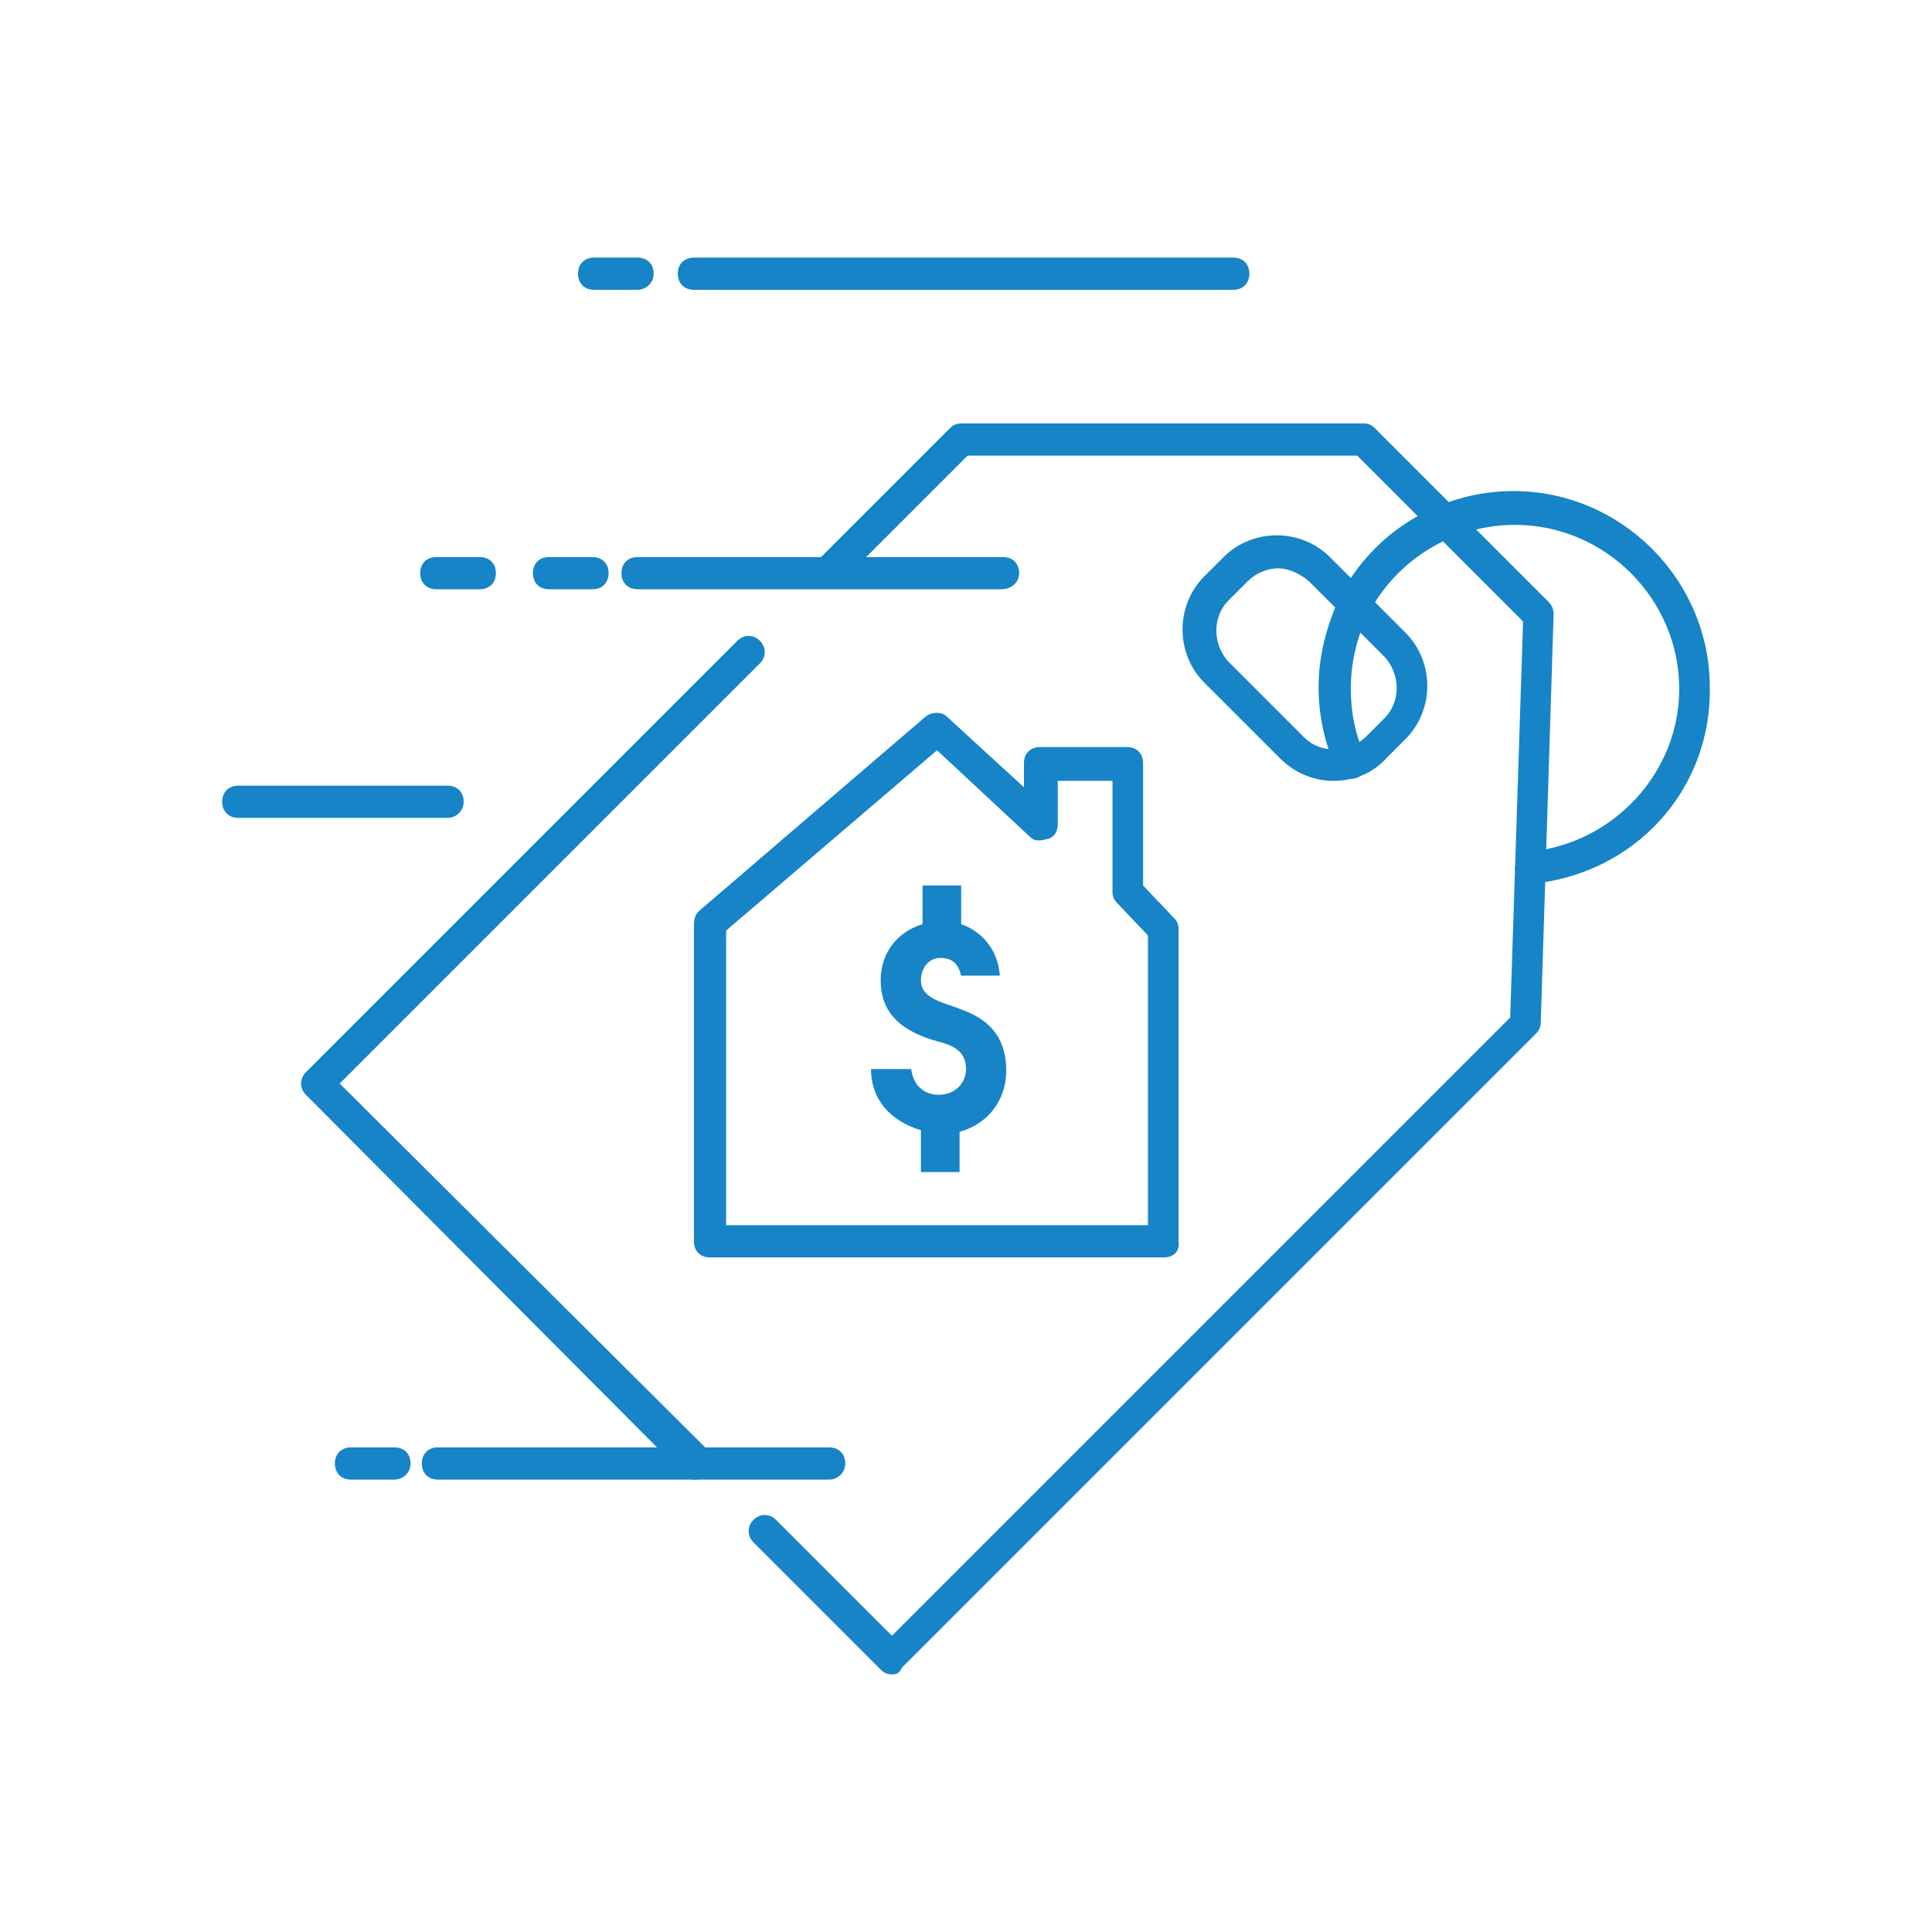 <?xml version="1.0" encoding="utf-8"?>
<!-- Generator: Adobe Illustrator 22.1.0, SVG Export Plug-In . SVG Version: 6.00 Build 0)  -->
<svg version="1.1" id="Layer_1" xmlns="http://www.w3.org/2000/svg" xmlns:xlink="http://www.w3.org/1999/xlink" x="0px" y="0px"
	 viewBox="0 0 120 120" style="enable-background:new 0 0 120 120;" xml:space="preserve">
<style type="text/css">
	.st0{fill:#272727;}
	.st1{fill:#F1F1F1;}
	.st2{fill:#1283C6;}
	.st3{fill:#FBB94A;}
	.st4{fill:#1286C3;}
	.st5{opacity:0.8;}
	.st6{fill:#7C7C7C;}
	.st7{fill:#FFFFFF;stroke:#FFFFFF;stroke-miterlimit:10;}
	.st8{fill:none;stroke:#FFFFFF;stroke-width:5;stroke-linecap:round;stroke-linejoin:round;stroke-miterlimit:10;}
	.st9{fill:#FFFFFF;stroke:#FFFFFF;stroke-width:2;stroke-miterlimit:10;}
	.st10{fill:none;stroke:#FFC300;stroke-width:3.277;stroke-linecap:round;stroke-linejoin:round;stroke-miterlimit:10;}
	.st11{fill:none;stroke:#FFFFFF;stroke-width:3;stroke-linecap:round;stroke-linejoin:round;stroke-miterlimit:10;}
	.st12{fill:none;stroke:#FFC300;stroke-width:3.297;stroke-linecap:round;stroke-linejoin:round;stroke-miterlimit:10;}
	.st13{fill:#FFC300;}
	.st14{fill:none;stroke:#FFC300;stroke-width:3;stroke-linecap:round;stroke-linejoin:round;stroke-miterlimit:10;}
	.st15{fill:#FFFFFF;}
	.st16{fill:none;stroke:#FFC300;stroke-width:2.044;stroke-linecap:round;stroke-linejoin:round;stroke-miterlimit:10;}
	.st17{fill:none;stroke:#FFC300;stroke-width:2;stroke-linecap:round;stroke-linejoin:round;stroke-miterlimit:10;}
	.st18{fill:#1684C6;}
</style>
<g>
	<g>
		<path class="st18" d="M72.3,78.1H44.1c-0.6,0-1-0.4-1-1V57.4c0-0.3,0.1-0.6,0.3-0.8l14.1-12.1c0.4-0.3,1-0.3,1.3,0l4.8,4.4v-1.5
			c0-0.6,0.4-1,1-1h5.4c0.6,0,1,0.4,1,1V55l1.9,2c0.2,0.2,0.3,0.4,0.3,0.7v19.4C73.3,77.7,72.9,78.1,72.3,78.1z M45.1,76.1h26.2v-18
			l-1.9-2c-0.2-0.2-0.3-0.4-0.3-0.7v-6.9h-3.4v2.7c0,0.4-0.2,0.8-0.6,0.9S64.3,52.3,64,52l-5.8-5.4L45.1,57.8V76.1z"/>
	</g>
	<g>
		<path class="st18" d="M39.6,18h-2.7c-0.6,0-1-0.4-1-1s0.4-1,1-1h2.7c0.6,0,1,0.4,1,1S40.1,18,39.6,18z"/>
	</g>
	<g>
		<path class="st18" d="M76.6,18H43.1c-0.6,0-1-0.4-1-1s0.4-1,1-1h33.5c0.6,0,1,0.4,1,1S77.2,18,76.6,18z"/>
	</g>
	<g>
		<path class="st18" d="M36.8,36.6h-2.7c-0.6,0-1-0.4-1-1s0.4-1,1-1h2.7c0.6,0,1,0.4,1,1S37.4,36.6,36.8,36.6z"/>
	</g>
	<g>
		<path class="st18" d="M29.8,36.6h-2.7c-0.6,0-1-0.4-1-1s0.4-1,1-1h2.7c0.6,0,1,0.4,1,1S30.4,36.6,29.8,36.6z"/>
	</g>
	<g>
		<path class="st18" d="M62.2,36.6H39.6c-0.6,0-1-0.4-1-1s0.4-1,1-1h22.7c0.6,0,1,0.4,1,1S62.8,36.6,62.2,36.6z"/>
	</g>
	<g>
		<path class="st18" d="M24.5,91.9h-2.7c-0.6,0-1-0.4-1-1s0.4-1,1-1h2.7c0.6,0,1,0.4,1,1S25,91.9,24.5,91.9z"/>
	</g>
	<g>
		<path class="st18" d="M51.5,91.9H27.2c-0.6,0-1-0.4-1-1s0.4-1,1-1h24.3c0.6,0,1,0.4,1,1S52,91.9,51.5,91.9z"/>
	</g>
	<g>
		<path class="st18" d="M27.8,50.8h-13c-0.6,0-1-0.4-1-1s0.4-1,1-1h13c0.6,0,1,0.4,1,1S28.3,50.8,27.8,50.8z"/>
	</g>
	<g>
		<path class="st18" d="M55.4,104c-0.3,0-0.5-0.1-0.7-0.3l-7.9-7.9c-0.4-0.4-0.4-1,0-1.4s1-0.4,1.4,0l7.2,7.2l38.4-38.4l0.8-24.6
			L84.3,28.3H60.1l-7.7,7.7c-0.4,0.4-1,0.4-1.4,0s-0.4-1,0-1.4l8-8c0.2-0.2,0.4-0.3,0.7-0.3h25c0.3,0,0.5,0.1,0.7,0.3l10.8,10.8
			c0.2,0.2,0.3,0.5,0.3,0.7l-0.8,25.4c0,0.3-0.1,0.5-0.3,0.7l-39.4,39.4C55.9,103.9,55.7,104,55.4,104z"/>
	</g>
	<g>
		<path class="st18" d="M43.2,91.9c-0.3,0-0.5-0.1-0.7-0.3L19,68c-0.4-0.4-0.4-1,0-1.4l26.8-26.8c0.4-0.4,1-0.4,1.4,0s0.4,1,0,1.4
			L21.1,67.3L44,90.1c0.4,0.4,0.4,1,0,1.4C43.8,91.8,43.5,91.9,43.2,91.9z"/>
	</g>
	<g>
		<path class="st18" d="M82.8,48.5c-1.2,0-2.4-0.5-3.3-1.4l-4.7-4.7c-1.8-1.8-1.8-4.8,0-6.6l1.2-1.2c1.8-1.8,4.8-1.8,6.6,0l4.7,4.7
			c1.8,1.8,1.8,4.8,0,6.6l-1.2,1.2C85.2,48.1,84,48.5,82.8,48.5z M79.4,35.3c-0.7,0-1.4,0.3-1.9,0.8l-1.2,1.2c-1,1-1,2.7,0,3.8
			l4.7,4.7l0,0c1,1,2.7,1,3.8,0l1.2-1.2c1-1,1-2.7,0-3.8l-4.7-4.7C80.7,35.6,80,35.3,79.4,35.3z"/>
	</g>
	<g>
		<path class="st18" d="M95.1,54.9c-0.5,0-0.9-0.4-1-0.9c0-0.6,0.4-1,0.9-1.1c5.2-0.5,9.3-4.9,9.3-10.1c0-5.6-4.6-10.2-10.2-10.2
			c-3.8,0-7.3,2.1-9.1,5.5c-0.7,1.4-1.1,3-1.1,4.7c0,1.5,0.3,2.9,0.9,4.2c0.2,0.5,0,1.1-0.5,1.3c-0.5,0.2-1.1,0-1.3-0.5
			c-0.7-1.6-1.1-3.3-1.1-5.1c0-2,0.5-3.8,1.3-5.6c2.1-4.1,6.3-6.6,10.8-6.6c6.7,0,12.2,5.5,12.2,12.2
			C106.3,49.1,101.5,54.3,95.1,54.9C95.1,54.9,95.1,54.9,95.1,54.9z"/>
	</g>
	<g>
		<g>
			<path class="st18" d="M57.2,72.7v-2.5c-2-0.6-3.1-2-3.1-3.8h2.5c0.1,1,0.8,1.6,1.7,1.6c1,0,1.7-0.7,1.7-1.6
				c0-0.9-0.5-1.4-1.7-1.7c-2.6-0.7-3.6-2-3.6-3.8c0-1.7,1-3,2.6-3.5v-2.4h2.4v2.4c1.4,0.5,2.3,1.7,2.4,3.2h-2.4
				c-0.2-0.8-0.6-1.1-1.3-1.1c-0.7,0-1.2,0.6-1.2,1.4c0,1.2,1.6,1.4,2.5,1.8c2,0.7,2.8,2,2.8,3.8c0,1.8-1.1,3.3-2.9,3.8v2.5H57.2z"
				/>
		</g>
	</g>
</g>
</svg>
